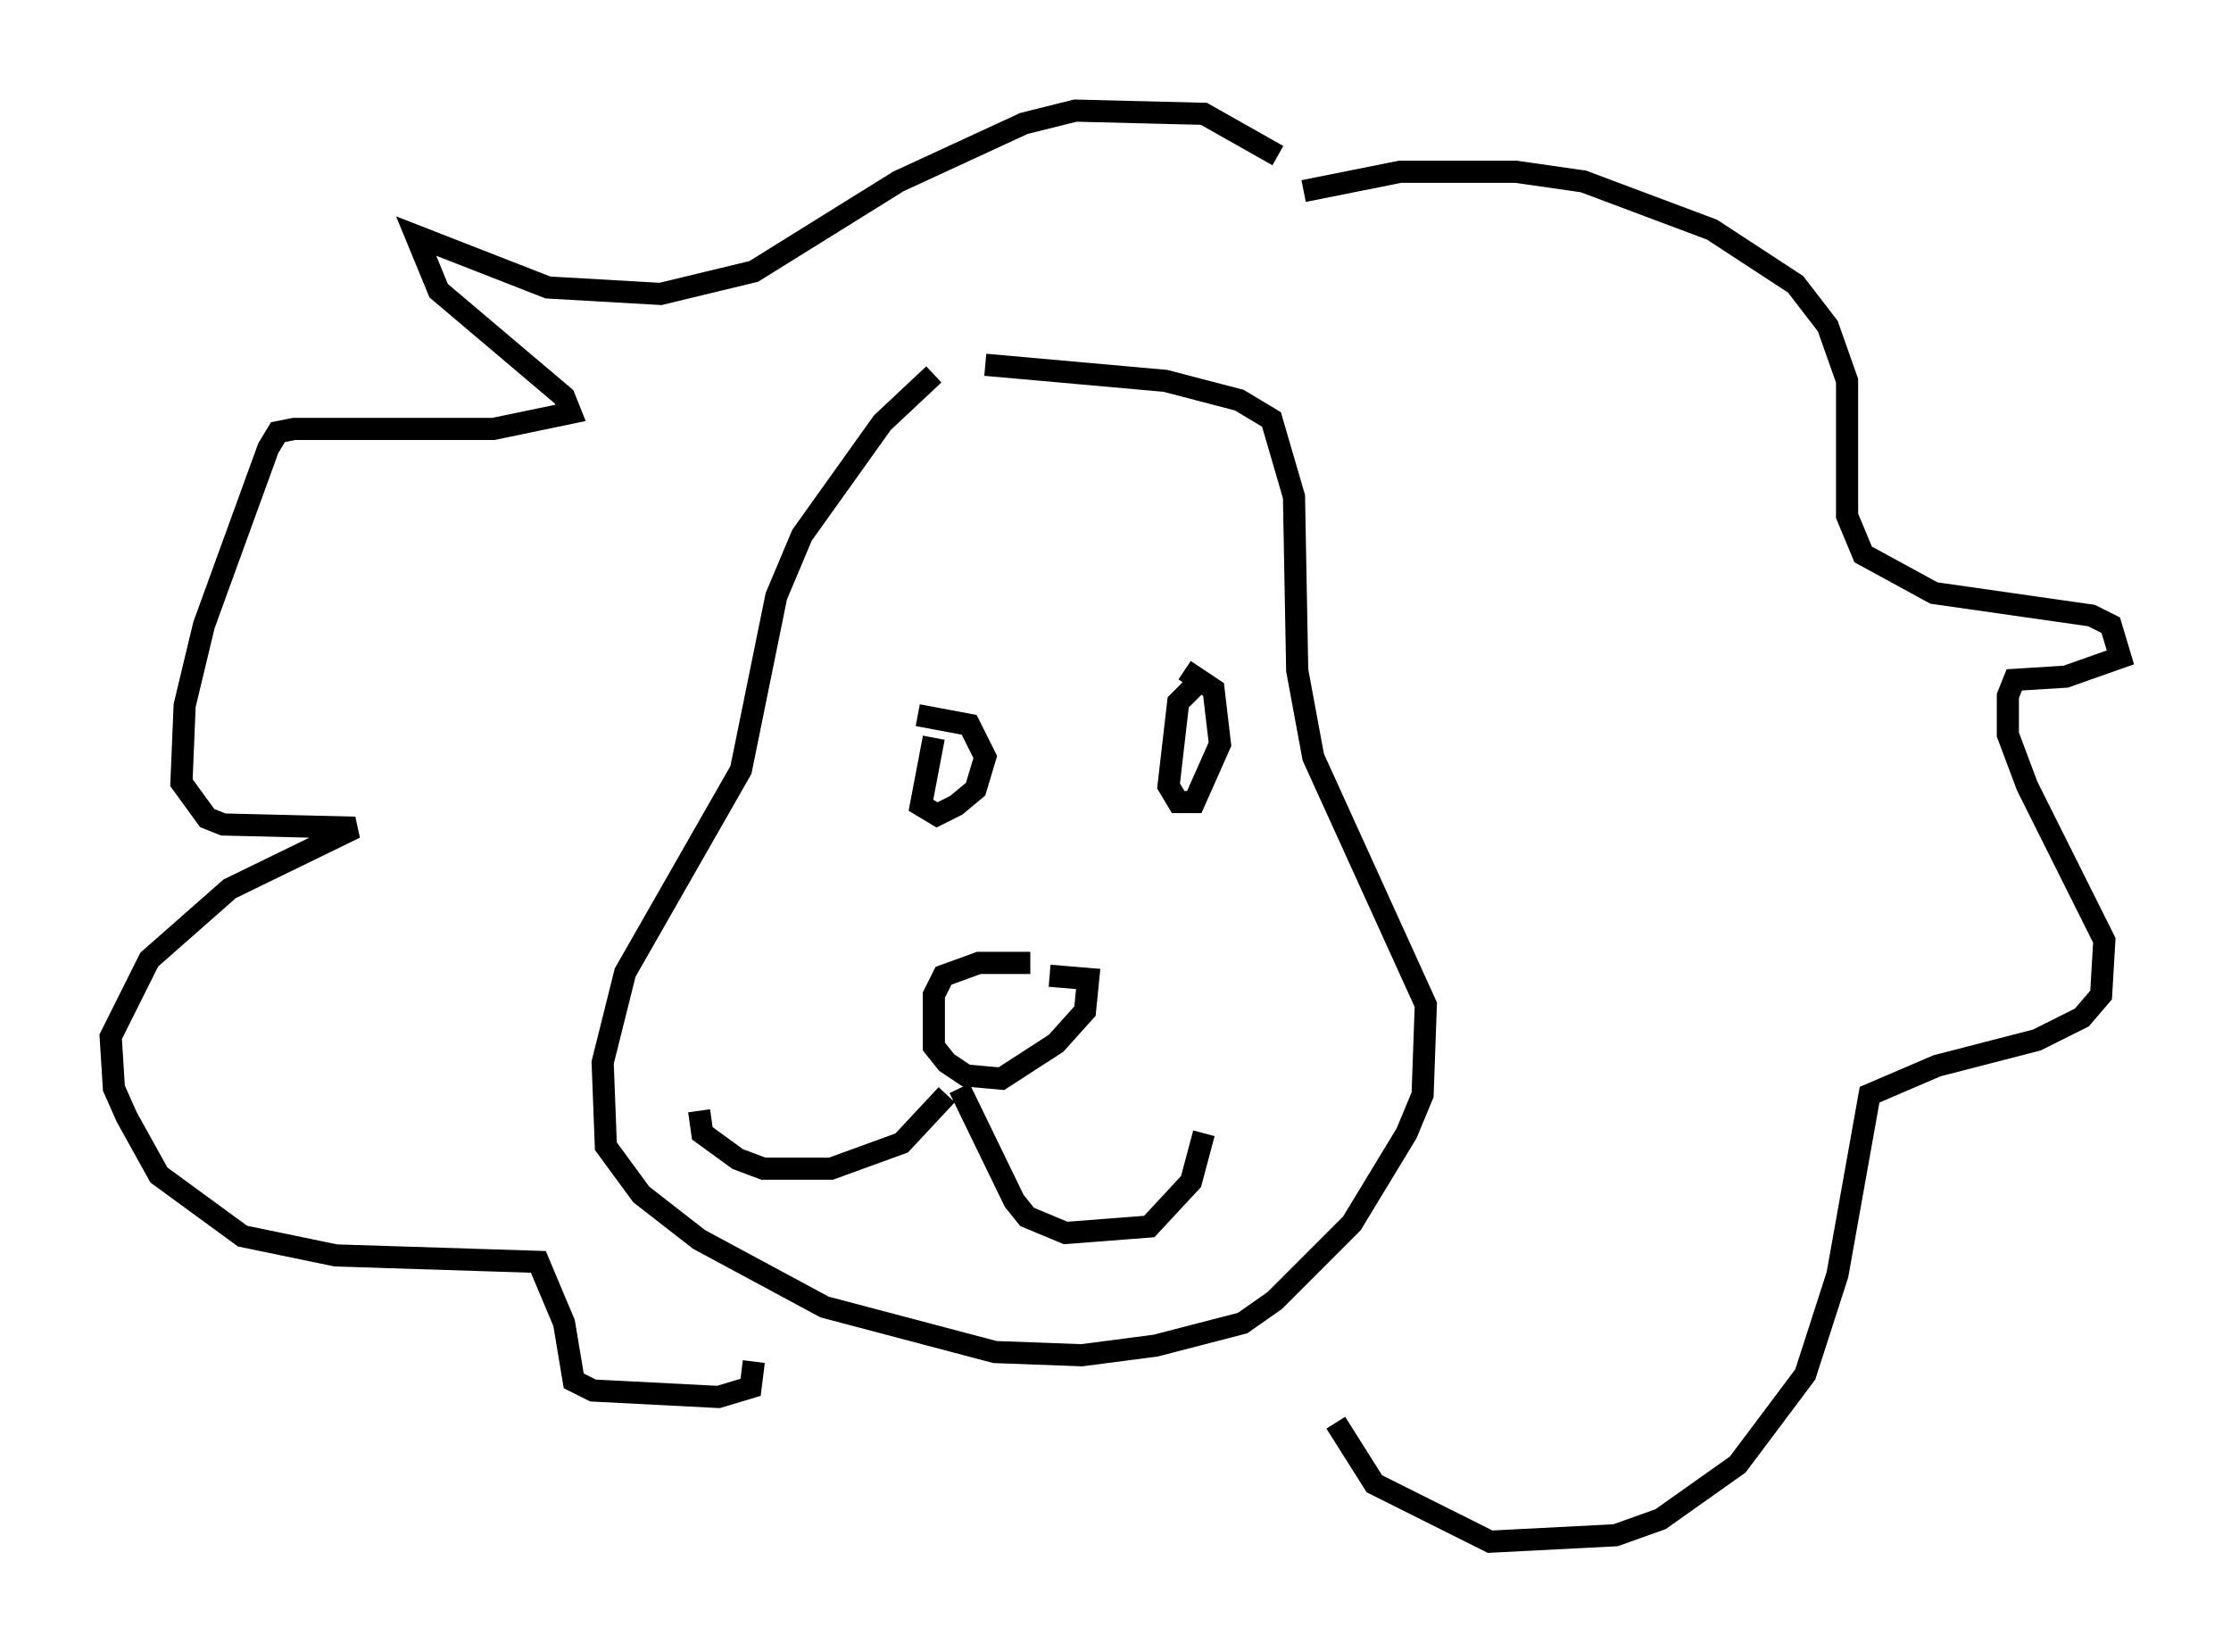 <?xml version="1.0" encoding="utf-8" ?>
<svg baseProfile="full" height="74.637" version="1.1" width="100.782" xmlns="http://www.w3.org/2000/svg" xmlns:ev="http://www.w3.org/2001/xml-events" xmlns:xlink="http://www.w3.org/1999/xlink"><defs /><rect fill="white" height="74.637" width="100.782" x="0" y="0" /><path d="M46.397, 16.62 m-4.212, 0.291 l-2.324, 2.179 -3.631, 5.084 l-1.162, 2.76 -1.598, 7.844 l-5.229, 9.151 -1.017, 4.067 l0.145, 3.777 1.598, 2.179 l2.615, 2.034 5.665, 3.05 l7.698, 2.034 3.922, 0.145 l3.341, -0.436 3.922, -1.017 l1.453, -1.017 3.486, -3.486 l2.469, -4.067 0.726, -1.743 l0.145, -4.067 -5.084, -11.184 l-0.726, -3.922 -0.145, -7.844 l-1.017, -3.486 -1.453, -0.872 l-3.341, -0.872 -8.134, -0.726 m2.034, 27.017 l-2.324, 0.0 -1.598, 0.581 l-0.436, 0.872 0.0, 2.324 l0.581, 0.726 0.872, 0.581 l1.598, 0.145 2.469, -1.598 l1.307, -1.453 0.145, -1.453 l-1.743, -0.145 m-4.648, 5.374 l-2.034, 2.179 -3.196, 1.162 l-3.05, 0.0 -1.162, -0.436 l-1.598, -1.162 -0.145, -1.017 m11.765, -1.017 l2.469, 5.084 0.581, 0.726 l1.743, 0.726 3.777, -0.291 l1.888, -2.034 0.581, -2.179 m-0.436, -20.19 l-0.726, 0.726 -0.436, 3.777 l0.436, 0.726 0.726, 0.0 l1.162, -2.615 -0.291, -2.469 l-1.307, -0.872 m-11.33, 3.05 l-0.581, 3.05 0.726, 0.436 l0.872, -0.436 0.872, -0.726 l0.436, -1.453 -0.726, -1.453 l-2.324, -0.436 m16.268, -25.274 l-3.341, -1.888 -5.81, -0.145 l-2.324, 0.581 -5.665, 2.615 l-6.536, 4.067 -4.212, 1.017 l-5.084, -0.291 -5.955, -2.324 l1.017, 2.469 5.665, 4.793 l0.291, 0.726 -3.486, 0.726 l-9.006, 0.0 -0.726, 0.145 l-0.436, 0.726 -2.905, 7.989 l-0.872, 3.631 -0.145, 3.486 l1.162, 1.598 0.726, 0.291 l5.955, 0.145 -5.665, 2.76 l-3.631, 3.196 -1.743, 3.486 l0.145, 2.324 0.581, 1.307 l1.453, 2.615 3.777, 2.76 l4.212, 0.872 9.151, 0.291 l1.162, 2.76 0.436, 2.615 l0.872, 0.436 5.665, 0.291 l1.453, -0.436 0.145, -1.162 m24.838, -52.871 l4.358, -0.872 5.229, 0.0 l3.05, 0.436 5.81, 2.179 l3.777, 2.469 1.453, 1.888 l0.872, 2.469 0.0, 6.101 l0.726, 1.743 3.196, 1.743 l7.117, 1.017 0.872, 0.436 l0.436, 1.453 -2.469, 0.872 l-2.324, 0.145 -0.291, 0.726 l0.0, 1.743 0.872, 2.324 l3.486, 6.972 -0.145, 2.469 l-0.872, 1.017 -2.034, 1.017 l-4.503, 1.162 -3.05, 1.307 l-1.453, 8.134 -1.453, 4.503 l-3.05, 4.067 -3.486, 2.469 l-2.034, 0.726 -5.665, 0.291 l-5.229, -2.615 -1.743, -2.76 m0.0, -46.19 " fill="none" stroke="black" stroke-width="1" /></svg>
